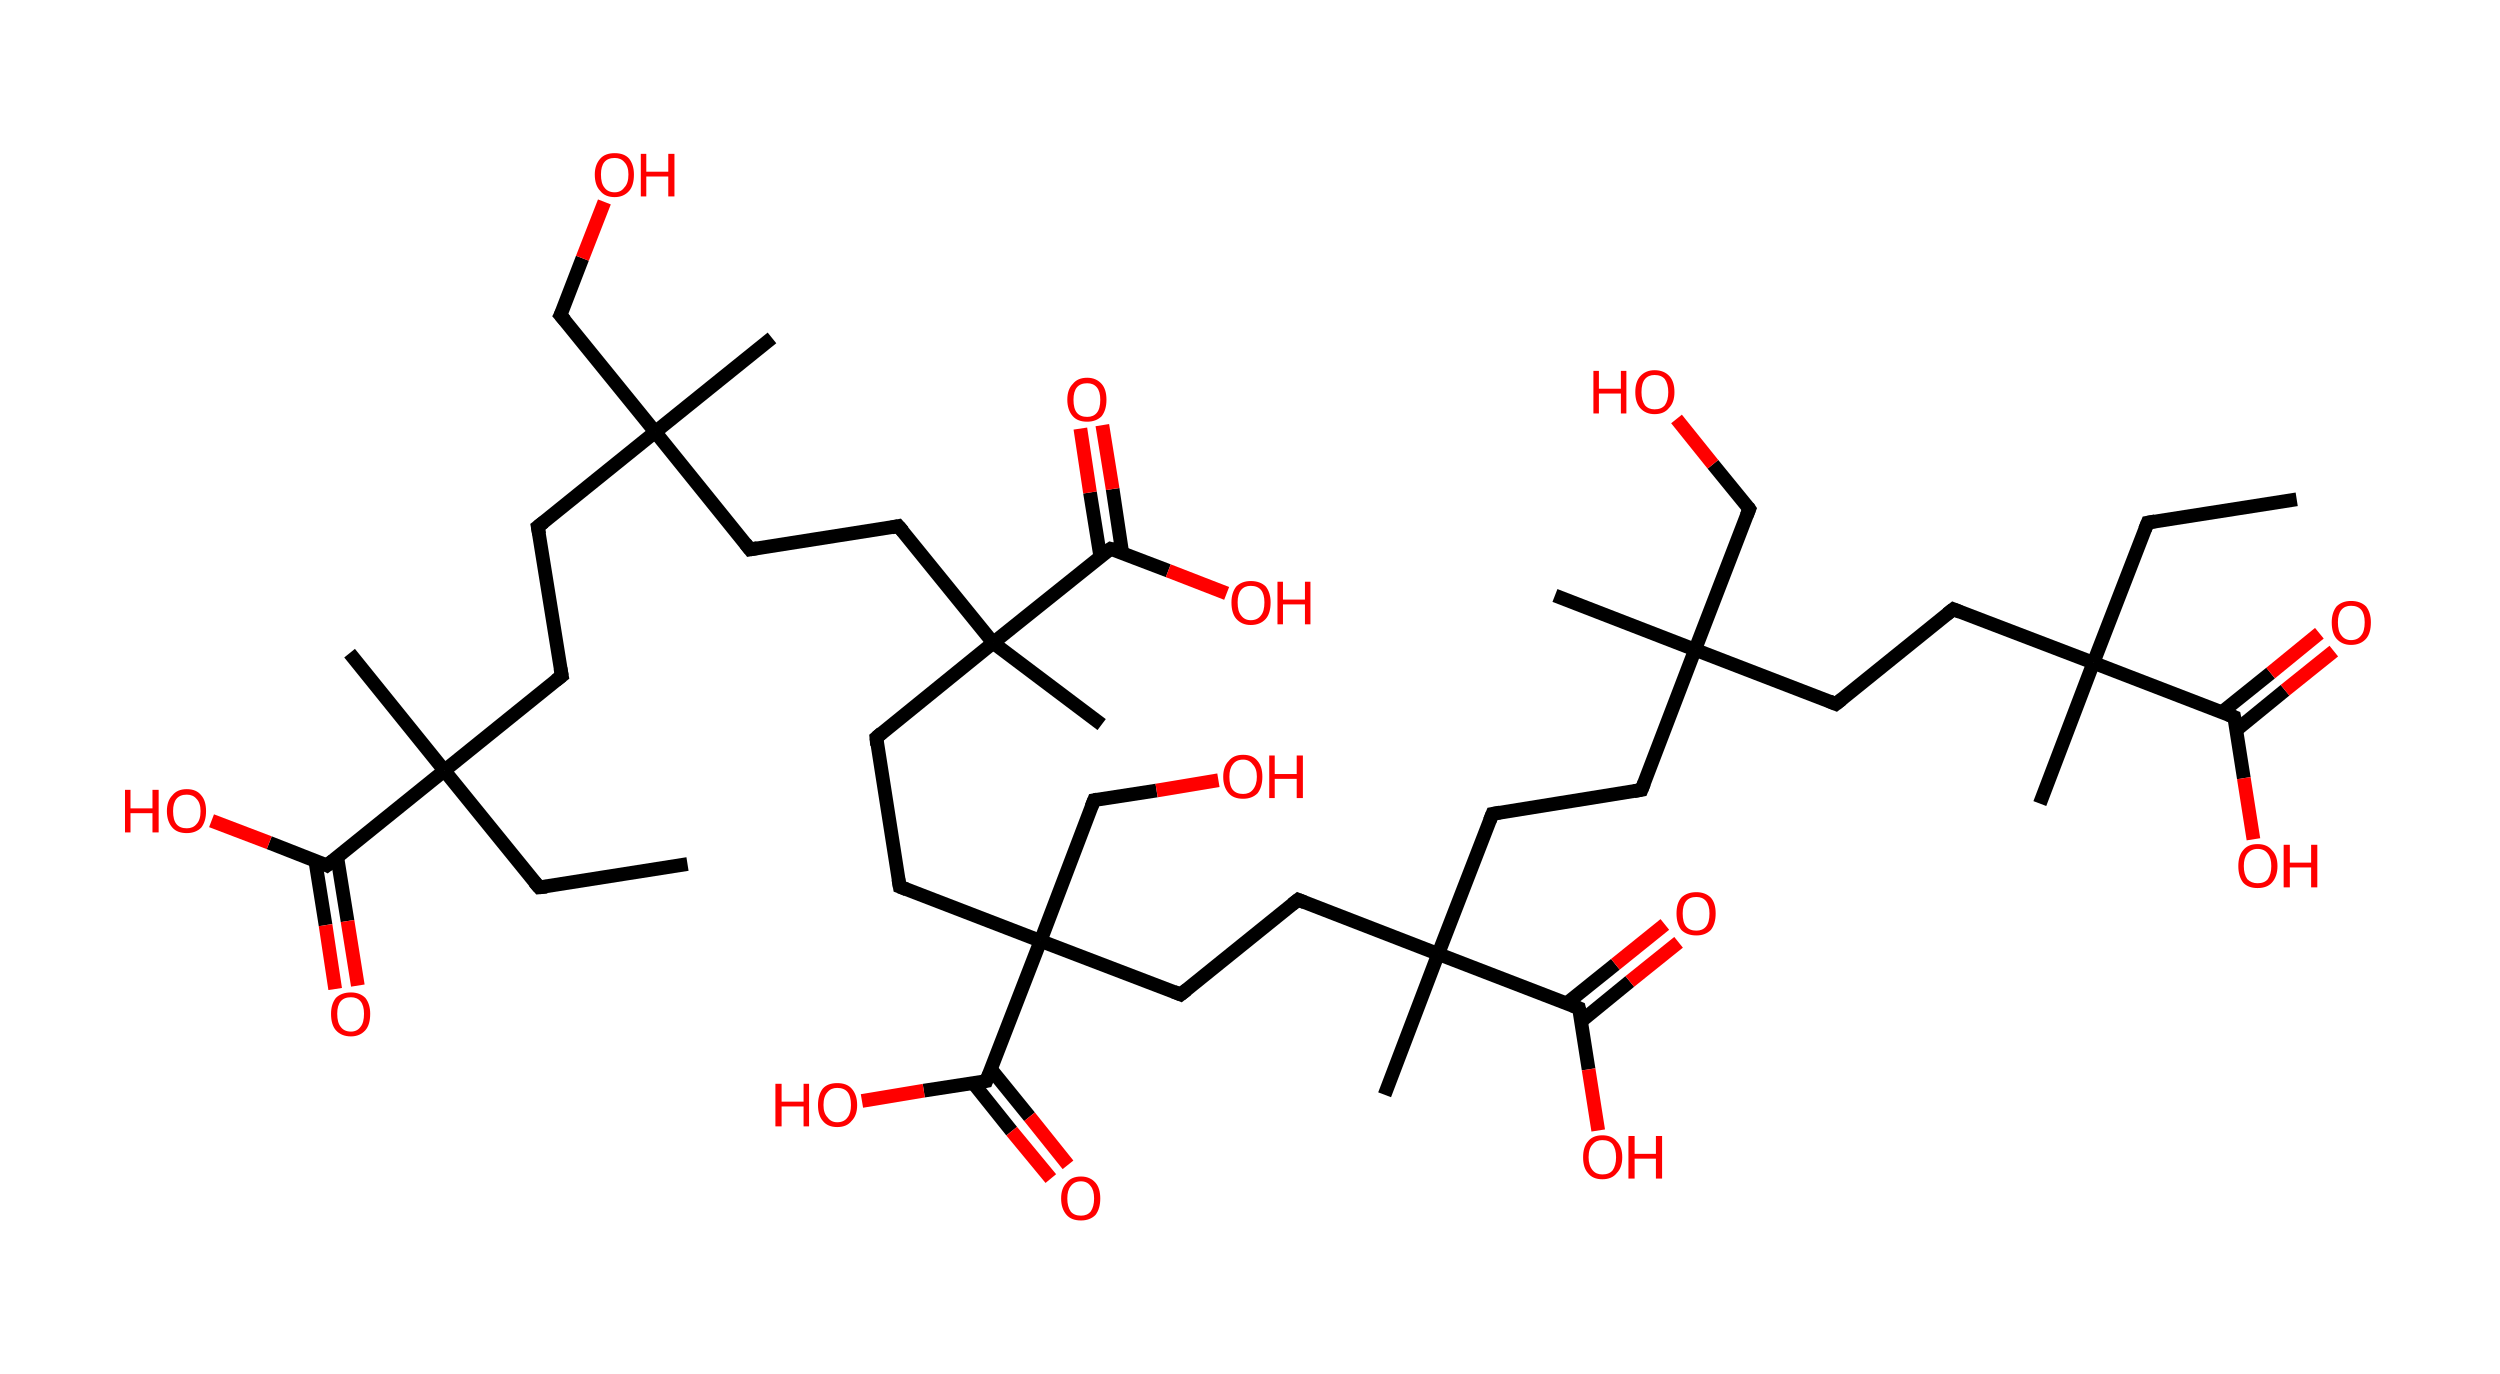 <?xml version='1.0' encoding='ASCII' standalone='yes'?>
<svg xmlns="http://www.w3.org/2000/svg" xmlns:rdkit="http://www.rdkit.org/xml" xmlns:xlink="http://www.w3.org/1999/xlink" version="1.1" baseProfile="full" xml:space="preserve" width="364px" height="200px" viewBox="0 0 364 200">
<!-- END OF HEADER -->
<rect style="opacity:1.0;fill:#FFFFFF;stroke:none" width="364.0" height="200.0" x="0.0" y="0.0"> </rect>
<path class="bond-0 atom-0 atom-1" d="M 100.1,125.8 L 78.5,129.2" style="fill:none;fill-rule:evenodd;stroke:#000000;stroke-width:2.0px;stroke-linecap:butt;stroke-linejoin:miter;stroke-opacity:1"/>
<path class="bond-1 atom-1 atom-2" d="M 78.5,129.2 L 64.7,112.2" style="fill:none;fill-rule:evenodd;stroke:#000000;stroke-width:2.0px;stroke-linecap:butt;stroke-linejoin:miter;stroke-opacity:1"/>
<path class="bond-2 atom-2 atom-3" d="M 64.7,112.2 L 50.9,95.1" style="fill:none;fill-rule:evenodd;stroke:#000000;stroke-width:2.0px;stroke-linecap:butt;stroke-linejoin:miter;stroke-opacity:1"/>
<path class="bond-3 atom-2 atom-4" d="M 64.7,112.2 L 81.8,98.4" style="fill:none;fill-rule:evenodd;stroke:#000000;stroke-width:2.0px;stroke-linecap:butt;stroke-linejoin:miter;stroke-opacity:1"/>
<path class="bond-4 atom-4 atom-5" d="M 81.8,98.4 L 78.3,76.7" style="fill:none;fill-rule:evenodd;stroke:#000000;stroke-width:2.0px;stroke-linecap:butt;stroke-linejoin:miter;stroke-opacity:1"/>
<path class="bond-5 atom-5 atom-6" d="M 78.3,76.7 L 95.4,62.9" style="fill:none;fill-rule:evenodd;stroke:#000000;stroke-width:2.0px;stroke-linecap:butt;stroke-linejoin:miter;stroke-opacity:1"/>
<path class="bond-6 atom-6 atom-7" d="M 95.4,62.9 L 112.4,49.2" style="fill:none;fill-rule:evenodd;stroke:#000000;stroke-width:2.0px;stroke-linecap:butt;stroke-linejoin:miter;stroke-opacity:1"/>
<path class="bond-7 atom-6 atom-8" d="M 95.4,62.9 L 81.6,45.9" style="fill:none;fill-rule:evenodd;stroke:#000000;stroke-width:2.0px;stroke-linecap:butt;stroke-linejoin:miter;stroke-opacity:1"/>
<path class="bond-8 atom-8 atom-9" d="M 81.6,45.9 L 84.8,37.6" style="fill:none;fill-rule:evenodd;stroke:#000000;stroke-width:2.0px;stroke-linecap:butt;stroke-linejoin:miter;stroke-opacity:1"/>
<path class="bond-8 atom-8 atom-9" d="M 84.8,37.6 L 88.0,29.4" style="fill:none;fill-rule:evenodd;stroke:#FF0000;stroke-width:2.0px;stroke-linecap:butt;stroke-linejoin:miter;stroke-opacity:1"/>
<path class="bond-9 atom-6 atom-10" d="M 95.4,62.9 L 109.2,80.0" style="fill:none;fill-rule:evenodd;stroke:#000000;stroke-width:2.0px;stroke-linecap:butt;stroke-linejoin:miter;stroke-opacity:1"/>
<path class="bond-10 atom-10 atom-11" d="M 109.2,80.0 L 130.8,76.6" style="fill:none;fill-rule:evenodd;stroke:#000000;stroke-width:2.0px;stroke-linecap:butt;stroke-linejoin:miter;stroke-opacity:1"/>
<path class="bond-11 atom-11 atom-12" d="M 130.8,76.6 L 144.6,93.6" style="fill:none;fill-rule:evenodd;stroke:#000000;stroke-width:2.0px;stroke-linecap:butt;stroke-linejoin:miter;stroke-opacity:1"/>
<path class="bond-12 atom-12 atom-13" d="M 144.6,93.6 L 160.4,105.5" style="fill:none;fill-rule:evenodd;stroke:#000000;stroke-width:2.0px;stroke-linecap:butt;stroke-linejoin:miter;stroke-opacity:1"/>
<path class="bond-13 atom-12 atom-14" d="M 144.6,93.6 L 127.6,107.4" style="fill:none;fill-rule:evenodd;stroke:#000000;stroke-width:2.0px;stroke-linecap:butt;stroke-linejoin:miter;stroke-opacity:1"/>
<path class="bond-14 atom-14 atom-15" d="M 127.6,107.4 L 131.0,129.1" style="fill:none;fill-rule:evenodd;stroke:#000000;stroke-width:2.0px;stroke-linecap:butt;stroke-linejoin:miter;stroke-opacity:1"/>
<path class="bond-15 atom-15 atom-16" d="M 131.0,129.1 L 151.5,137.0" style="fill:none;fill-rule:evenodd;stroke:#000000;stroke-width:2.0px;stroke-linecap:butt;stroke-linejoin:miter;stroke-opacity:1"/>
<path class="bond-16 atom-16 atom-17" d="M 151.5,137.0 L 159.3,116.5" style="fill:none;fill-rule:evenodd;stroke:#000000;stroke-width:2.0px;stroke-linecap:butt;stroke-linejoin:miter;stroke-opacity:1"/>
<path class="bond-17 atom-17 atom-18" d="M 159.3,116.5 L 168.4,115.1" style="fill:none;fill-rule:evenodd;stroke:#000000;stroke-width:2.0px;stroke-linecap:butt;stroke-linejoin:miter;stroke-opacity:1"/>
<path class="bond-17 atom-17 atom-18" d="M 168.4,115.1 L 177.4,113.6" style="fill:none;fill-rule:evenodd;stroke:#FF0000;stroke-width:2.0px;stroke-linecap:butt;stroke-linejoin:miter;stroke-opacity:1"/>
<path class="bond-18 atom-16 atom-19" d="M 151.5,137.0 L 171.9,144.8" style="fill:none;fill-rule:evenodd;stroke:#000000;stroke-width:2.0px;stroke-linecap:butt;stroke-linejoin:miter;stroke-opacity:1"/>
<path class="bond-19 atom-19 atom-20" d="M 171.9,144.8 L 189.0,131.0" style="fill:none;fill-rule:evenodd;stroke:#000000;stroke-width:2.0px;stroke-linecap:butt;stroke-linejoin:miter;stroke-opacity:1"/>
<path class="bond-20 atom-20 atom-21" d="M 189.0,131.0 L 209.4,138.9" style="fill:none;fill-rule:evenodd;stroke:#000000;stroke-width:2.0px;stroke-linecap:butt;stroke-linejoin:miter;stroke-opacity:1"/>
<path class="bond-21 atom-21 atom-22" d="M 209.4,138.9 L 201.6,159.4" style="fill:none;fill-rule:evenodd;stroke:#000000;stroke-width:2.0px;stroke-linecap:butt;stroke-linejoin:miter;stroke-opacity:1"/>
<path class="bond-22 atom-21 atom-23" d="M 209.4,138.9 L 217.3,118.5" style="fill:none;fill-rule:evenodd;stroke:#000000;stroke-width:2.0px;stroke-linecap:butt;stroke-linejoin:miter;stroke-opacity:1"/>
<path class="bond-23 atom-23 atom-24" d="M 217.3,118.5 L 239.0,115.0" style="fill:none;fill-rule:evenodd;stroke:#000000;stroke-width:2.0px;stroke-linecap:butt;stroke-linejoin:miter;stroke-opacity:1"/>
<path class="bond-24 atom-24 atom-25" d="M 239.0,115.0 L 246.8,94.6" style="fill:none;fill-rule:evenodd;stroke:#000000;stroke-width:2.0px;stroke-linecap:butt;stroke-linejoin:miter;stroke-opacity:1"/>
<path class="bond-25 atom-25 atom-26" d="M 246.8,94.6 L 226.4,86.7" style="fill:none;fill-rule:evenodd;stroke:#000000;stroke-width:2.0px;stroke-linecap:butt;stroke-linejoin:miter;stroke-opacity:1"/>
<path class="bond-26 atom-25 atom-27" d="M 246.8,94.6 L 254.7,74.1" style="fill:none;fill-rule:evenodd;stroke:#000000;stroke-width:2.0px;stroke-linecap:butt;stroke-linejoin:miter;stroke-opacity:1"/>
<path class="bond-27 atom-27 atom-28" d="M 254.7,74.1 L 249.4,67.6" style="fill:none;fill-rule:evenodd;stroke:#000000;stroke-width:2.0px;stroke-linecap:butt;stroke-linejoin:miter;stroke-opacity:1"/>
<path class="bond-27 atom-27 atom-28" d="M 249.4,67.6 L 244.1,61.0" style="fill:none;fill-rule:evenodd;stroke:#FF0000;stroke-width:2.0px;stroke-linecap:butt;stroke-linejoin:miter;stroke-opacity:1"/>
<path class="bond-28 atom-25 atom-29" d="M 246.8,94.6 L 267.3,102.5" style="fill:none;fill-rule:evenodd;stroke:#000000;stroke-width:2.0px;stroke-linecap:butt;stroke-linejoin:miter;stroke-opacity:1"/>
<path class="bond-29 atom-29 atom-30" d="M 267.3,102.5 L 284.4,88.7" style="fill:none;fill-rule:evenodd;stroke:#000000;stroke-width:2.0px;stroke-linecap:butt;stroke-linejoin:miter;stroke-opacity:1"/>
<path class="bond-30 atom-30 atom-31" d="M 284.4,88.7 L 304.8,96.5" style="fill:none;fill-rule:evenodd;stroke:#000000;stroke-width:2.0px;stroke-linecap:butt;stroke-linejoin:miter;stroke-opacity:1"/>
<path class="bond-31 atom-31 atom-32" d="M 304.8,96.5 L 297.0,117.0" style="fill:none;fill-rule:evenodd;stroke:#000000;stroke-width:2.0px;stroke-linecap:butt;stroke-linejoin:miter;stroke-opacity:1"/>
<path class="bond-32 atom-31 atom-33" d="M 304.8,96.5 L 312.7,76.1" style="fill:none;fill-rule:evenodd;stroke:#000000;stroke-width:2.0px;stroke-linecap:butt;stroke-linejoin:miter;stroke-opacity:1"/>
<path class="bond-33 atom-33 atom-34" d="M 312.7,76.1 L 334.4,72.7" style="fill:none;fill-rule:evenodd;stroke:#000000;stroke-width:2.0px;stroke-linecap:butt;stroke-linejoin:miter;stroke-opacity:1"/>
<path class="bond-34 atom-31 atom-35" d="M 304.8,96.5 L 325.3,104.4" style="fill:none;fill-rule:evenodd;stroke:#000000;stroke-width:2.0px;stroke-linecap:butt;stroke-linejoin:miter;stroke-opacity:1"/>
<path class="bond-35 atom-35 atom-36" d="M 325.6,106.3 L 332.7,100.5" style="fill:none;fill-rule:evenodd;stroke:#000000;stroke-width:2.0px;stroke-linecap:butt;stroke-linejoin:miter;stroke-opacity:1"/>
<path class="bond-35 atom-35 atom-36" d="M 332.7,100.5 L 339.8,94.8" style="fill:none;fill-rule:evenodd;stroke:#FF0000;stroke-width:2.0px;stroke-linecap:butt;stroke-linejoin:miter;stroke-opacity:1"/>
<path class="bond-35 atom-35 atom-36" d="M 323.5,103.7 L 330.6,98.0" style="fill:none;fill-rule:evenodd;stroke:#000000;stroke-width:2.0px;stroke-linecap:butt;stroke-linejoin:miter;stroke-opacity:1"/>
<path class="bond-35 atom-35 atom-36" d="M 330.6,98.0 L 337.7,92.2" style="fill:none;fill-rule:evenodd;stroke:#FF0000;stroke-width:2.0px;stroke-linecap:butt;stroke-linejoin:miter;stroke-opacity:1"/>
<path class="bond-36 atom-35 atom-37" d="M 325.3,104.4 L 326.7,113.3" style="fill:none;fill-rule:evenodd;stroke:#000000;stroke-width:2.0px;stroke-linecap:butt;stroke-linejoin:miter;stroke-opacity:1"/>
<path class="bond-36 atom-35 atom-37" d="M 326.7,113.3 L 328.1,122.2" style="fill:none;fill-rule:evenodd;stroke:#FF0000;stroke-width:2.0px;stroke-linecap:butt;stroke-linejoin:miter;stroke-opacity:1"/>
<path class="bond-37 atom-21 atom-38" d="M 209.4,138.9 L 229.9,146.8" style="fill:none;fill-rule:evenodd;stroke:#000000;stroke-width:2.0px;stroke-linecap:butt;stroke-linejoin:miter;stroke-opacity:1"/>
<path class="bond-38 atom-38 atom-39" d="M 230.2,148.7 L 237.3,142.9" style="fill:none;fill-rule:evenodd;stroke:#000000;stroke-width:2.0px;stroke-linecap:butt;stroke-linejoin:miter;stroke-opacity:1"/>
<path class="bond-38 atom-38 atom-39" d="M 237.3,142.9 L 244.4,137.2" style="fill:none;fill-rule:evenodd;stroke:#FF0000;stroke-width:2.0px;stroke-linecap:butt;stroke-linejoin:miter;stroke-opacity:1"/>
<path class="bond-38 atom-38 atom-39" d="M 228.1,146.1 L 235.2,140.4" style="fill:none;fill-rule:evenodd;stroke:#000000;stroke-width:2.0px;stroke-linecap:butt;stroke-linejoin:miter;stroke-opacity:1"/>
<path class="bond-38 atom-38 atom-39" d="M 235.2,140.4 L 242.4,134.6" style="fill:none;fill-rule:evenodd;stroke:#FF0000;stroke-width:2.0px;stroke-linecap:butt;stroke-linejoin:miter;stroke-opacity:1"/>
<path class="bond-39 atom-38 atom-40" d="M 229.9,146.8 L 231.3,155.7" style="fill:none;fill-rule:evenodd;stroke:#000000;stroke-width:2.0px;stroke-linecap:butt;stroke-linejoin:miter;stroke-opacity:1"/>
<path class="bond-39 atom-38 atom-40" d="M 231.3,155.7 L 232.7,164.6" style="fill:none;fill-rule:evenodd;stroke:#FF0000;stroke-width:2.0px;stroke-linecap:butt;stroke-linejoin:miter;stroke-opacity:1"/>
<path class="bond-40 atom-16 atom-41" d="M 151.5,137.0 L 143.6,157.4" style="fill:none;fill-rule:evenodd;stroke:#000000;stroke-width:2.0px;stroke-linecap:butt;stroke-linejoin:miter;stroke-opacity:1"/>
<path class="bond-41 atom-41 atom-42" d="M 141.7,157.7 L 147.3,164.7" style="fill:none;fill-rule:evenodd;stroke:#000000;stroke-width:2.0px;stroke-linecap:butt;stroke-linejoin:miter;stroke-opacity:1"/>
<path class="bond-41 atom-41 atom-42" d="M 147.3,164.7 L 153.0,171.6" style="fill:none;fill-rule:evenodd;stroke:#FF0000;stroke-width:2.0px;stroke-linecap:butt;stroke-linejoin:miter;stroke-opacity:1"/>
<path class="bond-41 atom-41 atom-42" d="M 144.3,155.7 L 149.9,162.6" style="fill:none;fill-rule:evenodd;stroke:#000000;stroke-width:2.0px;stroke-linecap:butt;stroke-linejoin:miter;stroke-opacity:1"/>
<path class="bond-41 atom-41 atom-42" d="M 149.9,162.6 L 155.5,169.6" style="fill:none;fill-rule:evenodd;stroke:#FF0000;stroke-width:2.0px;stroke-linecap:butt;stroke-linejoin:miter;stroke-opacity:1"/>
<path class="bond-42 atom-41 atom-43" d="M 143.6,157.4 L 134.5,158.8" style="fill:none;fill-rule:evenodd;stroke:#000000;stroke-width:2.0px;stroke-linecap:butt;stroke-linejoin:miter;stroke-opacity:1"/>
<path class="bond-42 atom-41 atom-43" d="M 134.5,158.8 L 125.5,160.3" style="fill:none;fill-rule:evenodd;stroke:#FF0000;stroke-width:2.0px;stroke-linecap:butt;stroke-linejoin:miter;stroke-opacity:1"/>
<path class="bond-43 atom-12 atom-44" d="M 144.6,93.6 L 161.7,79.9" style="fill:none;fill-rule:evenodd;stroke:#000000;stroke-width:2.0px;stroke-linecap:butt;stroke-linejoin:miter;stroke-opacity:1"/>
<path class="bond-44 atom-44 atom-45" d="M 163.4,80.5 L 162.0,71.2" style="fill:none;fill-rule:evenodd;stroke:#000000;stroke-width:2.0px;stroke-linecap:butt;stroke-linejoin:miter;stroke-opacity:1"/>
<path class="bond-44 atom-44 atom-45" d="M 162.0,71.2 L 160.5,61.9" style="fill:none;fill-rule:evenodd;stroke:#FF0000;stroke-width:2.0px;stroke-linecap:butt;stroke-linejoin:miter;stroke-opacity:1"/>
<path class="bond-44 atom-44 atom-45" d="M 160.2,81.0 L 158.7,71.7" style="fill:none;fill-rule:evenodd;stroke:#000000;stroke-width:2.0px;stroke-linecap:butt;stroke-linejoin:miter;stroke-opacity:1"/>
<path class="bond-44 atom-44 atom-45" d="M 158.7,71.7 L 157.3,62.4" style="fill:none;fill-rule:evenodd;stroke:#FF0000;stroke-width:2.0px;stroke-linecap:butt;stroke-linejoin:miter;stroke-opacity:1"/>
<path class="bond-45 atom-44 atom-46" d="M 161.7,79.9 L 170.1,83.1" style="fill:none;fill-rule:evenodd;stroke:#000000;stroke-width:2.0px;stroke-linecap:butt;stroke-linejoin:miter;stroke-opacity:1"/>
<path class="bond-45 atom-44 atom-46" d="M 170.1,83.1 L 178.6,86.4" style="fill:none;fill-rule:evenodd;stroke:#FF0000;stroke-width:2.0px;stroke-linecap:butt;stroke-linejoin:miter;stroke-opacity:1"/>
<path class="bond-46 atom-2 atom-47" d="M 64.7,112.2 L 47.6,126.0" style="fill:none;fill-rule:evenodd;stroke:#000000;stroke-width:2.0px;stroke-linecap:butt;stroke-linejoin:miter;stroke-opacity:1"/>
<path class="bond-47 atom-47 atom-48" d="M 45.9,125.3 L 47.4,134.7" style="fill:none;fill-rule:evenodd;stroke:#000000;stroke-width:2.0px;stroke-linecap:butt;stroke-linejoin:miter;stroke-opacity:1"/>
<path class="bond-47 atom-47 atom-48" d="M 47.4,134.7 L 48.8,144.0" style="fill:none;fill-rule:evenodd;stroke:#FF0000;stroke-width:2.0px;stroke-linecap:butt;stroke-linejoin:miter;stroke-opacity:1"/>
<path class="bond-47 atom-47 atom-48" d="M 49.1,124.8 L 50.6,134.1" style="fill:none;fill-rule:evenodd;stroke:#000000;stroke-width:2.0px;stroke-linecap:butt;stroke-linejoin:miter;stroke-opacity:1"/>
<path class="bond-47 atom-47 atom-48" d="M 50.6,134.1 L 52.1,143.5" style="fill:none;fill-rule:evenodd;stroke:#FF0000;stroke-width:2.0px;stroke-linecap:butt;stroke-linejoin:miter;stroke-opacity:1"/>
<path class="bond-48 atom-47 atom-49" d="M 47.6,126.0 L 39.2,122.7" style="fill:none;fill-rule:evenodd;stroke:#000000;stroke-width:2.0px;stroke-linecap:butt;stroke-linejoin:miter;stroke-opacity:1"/>
<path class="bond-48 atom-47 atom-49" d="M 39.2,122.7 L 30.8,119.5" style="fill:none;fill-rule:evenodd;stroke:#FF0000;stroke-width:2.0px;stroke-linecap:butt;stroke-linejoin:miter;stroke-opacity:1"/>
<path d="M 79.6,129.1 L 78.5,129.2 L 77.8,128.4" style="fill:none;stroke:#000000;stroke-width:2.0px;stroke-linecap:butt;stroke-linejoin:miter;stroke-opacity:1;"/>
<path d="M 80.9,99.1 L 81.8,98.4 L 81.6,97.3" style="fill:none;stroke:#000000;stroke-width:2.0px;stroke-linecap:butt;stroke-linejoin:miter;stroke-opacity:1;"/>
<path d="M 78.5,77.8 L 78.3,76.7 L 79.2,76.0" style="fill:none;stroke:#000000;stroke-width:2.0px;stroke-linecap:butt;stroke-linejoin:miter;stroke-opacity:1;"/>
<path d="M 82.3,46.7 L 81.6,45.9 L 81.8,45.5" style="fill:none;stroke:#000000;stroke-width:2.0px;stroke-linecap:butt;stroke-linejoin:miter;stroke-opacity:1;"/>
<path d="M 108.5,79.1 L 109.2,80.0 L 110.3,79.8" style="fill:none;stroke:#000000;stroke-width:2.0px;stroke-linecap:butt;stroke-linejoin:miter;stroke-opacity:1;"/>
<path d="M 129.8,76.8 L 130.8,76.6 L 131.5,77.4" style="fill:none;stroke:#000000;stroke-width:2.0px;stroke-linecap:butt;stroke-linejoin:miter;stroke-opacity:1;"/>
<path d="M 128.4,106.7 L 127.6,107.4 L 127.7,108.5" style="fill:none;stroke:#000000;stroke-width:2.0px;stroke-linecap:butt;stroke-linejoin:miter;stroke-opacity:1;"/>
<path d="M 130.8,128.0 L 131.0,129.1 L 132.0,129.5" style="fill:none;stroke:#000000;stroke-width:2.0px;stroke-linecap:butt;stroke-linejoin:miter;stroke-opacity:1;"/>
<path d="M 158.9,117.5 L 159.3,116.5 L 159.8,116.4" style="fill:none;stroke:#000000;stroke-width:2.0px;stroke-linecap:butt;stroke-linejoin:miter;stroke-opacity:1;"/>
<path d="M 170.9,144.4 L 171.9,144.8 L 172.8,144.1" style="fill:none;stroke:#000000;stroke-width:2.0px;stroke-linecap:butt;stroke-linejoin:miter;stroke-opacity:1;"/>
<path d="M 188.1,131.7 L 189.0,131.0 L 190.0,131.4" style="fill:none;stroke:#000000;stroke-width:2.0px;stroke-linecap:butt;stroke-linejoin:miter;stroke-opacity:1;"/>
<path d="M 216.9,119.5 L 217.3,118.5 L 218.4,118.3" style="fill:none;stroke:#000000;stroke-width:2.0px;stroke-linecap:butt;stroke-linejoin:miter;stroke-opacity:1;"/>
<path d="M 237.9,115.2 L 239.0,115.0 L 239.4,114.0" style="fill:none;stroke:#000000;stroke-width:2.0px;stroke-linecap:butt;stroke-linejoin:miter;stroke-opacity:1;"/>
<path d="M 254.3,75.1 L 254.7,74.1 L 254.5,73.8" style="fill:none;stroke:#000000;stroke-width:2.0px;stroke-linecap:butt;stroke-linejoin:miter;stroke-opacity:1;"/>
<path d="M 266.3,102.1 L 267.3,102.5 L 268.2,101.8" style="fill:none;stroke:#000000;stroke-width:2.0px;stroke-linecap:butt;stroke-linejoin:miter;stroke-opacity:1;"/>
<path d="M 283.5,89.4 L 284.4,88.7 L 285.4,89.1" style="fill:none;stroke:#000000;stroke-width:2.0px;stroke-linecap:butt;stroke-linejoin:miter;stroke-opacity:1;"/>
<path d="M 312.3,77.1 L 312.7,76.1 L 313.8,75.9" style="fill:none;stroke:#000000;stroke-width:2.0px;stroke-linecap:butt;stroke-linejoin:miter;stroke-opacity:1;"/>
<path d="M 324.3,104.0 L 325.3,104.4 L 325.4,104.9" style="fill:none;stroke:#000000;stroke-width:2.0px;stroke-linecap:butt;stroke-linejoin:miter;stroke-opacity:1;"/>
<path d="M 228.9,146.4 L 229.9,146.8 L 230.0,147.2" style="fill:none;stroke:#000000;stroke-width:2.0px;stroke-linecap:butt;stroke-linejoin:miter;stroke-opacity:1;"/>
<path d="M 144.0,156.4 L 143.6,157.4 L 143.1,157.5" style="fill:none;stroke:#000000;stroke-width:2.0px;stroke-linecap:butt;stroke-linejoin:miter;stroke-opacity:1;"/>
<path d="M 160.8,80.5 L 161.7,79.9 L 162.1,80.0" style="fill:none;stroke:#000000;stroke-width:2.0px;stroke-linecap:butt;stroke-linejoin:miter;stroke-opacity:1;"/>
<path d="M 48.5,125.3 L 47.6,126.0 L 47.2,125.8" style="fill:none;stroke:#000000;stroke-width:2.0px;stroke-linecap:butt;stroke-linejoin:miter;stroke-opacity:1;"/>
<path class="atom-9" d="M 86.6 25.4 Q 86.6 24.0, 87.4 23.1 Q 88.1 22.3, 89.5 22.3 Q 90.9 22.3, 91.6 23.1 Q 92.3 24.0, 92.3 25.4 Q 92.3 27.0, 91.6 27.8 Q 90.8 28.7, 89.5 28.7 Q 88.1 28.7, 87.4 27.8 Q 86.6 27.0, 86.6 25.4 M 89.5 28.0 Q 90.4 28.0, 90.9 27.3 Q 91.5 26.7, 91.5 25.4 Q 91.5 24.2, 90.9 23.6 Q 90.4 23.0, 89.5 23.0 Q 88.5 23.0, 88.0 23.6 Q 87.5 24.2, 87.5 25.4 Q 87.5 26.7, 88.0 27.3 Q 88.5 28.0, 89.5 28.0 " fill="#FF0000"/>
<path class="atom-9" d="M 93.3 22.4 L 94.1 22.4 L 94.1 25.0 L 97.3 25.0 L 97.3 22.4 L 98.2 22.4 L 98.2 28.6 L 97.3 28.6 L 97.3 25.7 L 94.1 25.7 L 94.1 28.6 L 93.3 28.6 L 93.3 22.4 " fill="#FF0000"/>
<path class="atom-18" d="M 178.1 113.1 Q 178.1 111.6, 178.9 110.8 Q 179.6 109.9, 181.0 109.9 Q 182.4 109.9, 183.1 110.8 Q 183.8 111.6, 183.8 113.1 Q 183.8 114.6, 183.1 115.5 Q 182.3 116.3, 181.0 116.3 Q 179.6 116.3, 178.9 115.5 Q 178.1 114.6, 178.1 113.1 M 181.0 115.6 Q 181.9 115.6, 182.4 115.0 Q 183.0 114.3, 183.0 113.1 Q 183.0 111.9, 182.4 111.3 Q 181.9 110.6, 181.0 110.6 Q 180.0 110.6, 179.5 111.3 Q 179.0 111.9, 179.0 113.1 Q 179.0 114.4, 179.5 115.0 Q 180.0 115.6, 181.0 115.6 " fill="#FF0000"/>
<path class="atom-18" d="M 184.8 110.0 L 185.6 110.0 L 185.6 112.7 L 188.8 112.7 L 188.8 110.0 L 189.7 110.0 L 189.7 116.2 L 188.8 116.2 L 188.8 113.4 L 185.6 113.4 L 185.6 116.2 L 184.8 116.2 L 184.8 110.0 " fill="#FF0000"/>
<path class="atom-28" d="M 232.0 54.0 L 232.8 54.0 L 232.8 56.6 L 236.0 56.6 L 236.0 54.0 L 236.8 54.0 L 236.8 60.2 L 236.0 60.2 L 236.0 57.3 L 232.8 57.3 L 232.8 60.2 L 232.0 60.2 L 232.0 54.0 " fill="#FF0000"/>
<path class="atom-28" d="M 238.1 57.1 Q 238.1 55.6, 238.8 54.8 Q 239.6 53.9, 240.9 53.9 Q 242.3 53.9, 243.1 54.8 Q 243.8 55.6, 243.8 57.1 Q 243.8 58.6, 243.0 59.4 Q 242.3 60.3, 240.9 60.3 Q 239.6 60.3, 238.8 59.4 Q 238.1 58.6, 238.1 57.1 M 240.9 59.6 Q 241.9 59.6, 242.4 59.0 Q 242.9 58.3, 242.9 57.1 Q 242.9 55.9, 242.4 55.2 Q 241.9 54.6, 240.9 54.6 Q 240.0 54.6, 239.5 55.2 Q 239.0 55.8, 239.0 57.1 Q 239.0 58.3, 239.5 59.0 Q 240.0 59.6, 240.9 59.6 " fill="#FF0000"/>
<path class="atom-36" d="M 339.5 90.6 Q 339.5 89.2, 340.2 88.3 Q 341.0 87.5, 342.3 87.5 Q 343.7 87.5, 344.5 88.3 Q 345.2 89.2, 345.2 90.6 Q 345.2 92.2, 344.5 93.0 Q 343.7 93.9, 342.3 93.9 Q 341.0 93.9, 340.2 93.0 Q 339.5 92.2, 339.5 90.6 M 342.3 93.2 Q 343.3 93.2, 343.8 92.5 Q 344.3 91.9, 344.3 90.6 Q 344.3 89.4, 343.8 88.8 Q 343.3 88.2, 342.3 88.2 Q 341.4 88.2, 340.9 88.8 Q 340.4 89.4, 340.4 90.6 Q 340.4 91.9, 340.9 92.5 Q 341.4 93.2, 342.3 93.2 " fill="#FF0000"/>
<path class="atom-37" d="M 325.9 126.1 Q 325.9 124.6, 326.6 123.8 Q 327.3 122.9, 328.7 122.9 Q 330.1 122.9, 330.8 123.8 Q 331.6 124.6, 331.6 126.1 Q 331.6 127.6, 330.8 128.5 Q 330.1 129.3, 328.7 129.3 Q 327.3 129.3, 326.6 128.5 Q 325.9 127.6, 325.9 126.1 M 328.7 128.6 Q 329.7 128.6, 330.2 128.0 Q 330.7 127.3, 330.7 126.1 Q 330.7 124.9, 330.2 124.3 Q 329.7 123.6, 328.7 123.6 Q 327.8 123.6, 327.2 124.3 Q 326.7 124.9, 326.7 126.1 Q 326.7 127.3, 327.2 128.0 Q 327.8 128.6, 328.7 128.6 " fill="#FF0000"/>
<path class="atom-37" d="M 332.5 123.0 L 333.4 123.0 L 333.4 125.6 L 336.5 125.6 L 336.5 123.0 L 337.4 123.0 L 337.4 129.2 L 336.5 129.2 L 336.5 126.3 L 333.4 126.3 L 333.4 129.2 L 332.5 129.2 L 332.5 123.0 " fill="#FF0000"/>
<path class="atom-39" d="M 244.1 133.0 Q 244.1 131.5, 244.8 130.7 Q 245.6 129.9, 247.0 129.9 Q 248.3 129.9, 249.1 130.7 Q 249.8 131.5, 249.8 133.0 Q 249.8 134.5, 249.1 135.4 Q 248.3 136.2, 247.0 136.2 Q 245.6 136.2, 244.8 135.4 Q 244.1 134.5, 244.1 133.0 M 247.0 135.5 Q 247.9 135.5, 248.4 134.9 Q 248.9 134.3, 248.9 133.0 Q 248.9 131.8, 248.4 131.2 Q 247.9 130.6, 247.0 130.6 Q 246.0 130.6, 245.5 131.2 Q 245.0 131.8, 245.0 133.0 Q 245.0 134.3, 245.5 134.9 Q 246.0 135.5, 247.0 135.5 " fill="#FF0000"/>
<path class="atom-40" d="M 230.5 168.5 Q 230.5 167.0, 231.2 166.2 Q 231.9 165.3, 233.3 165.3 Q 234.7 165.3, 235.4 166.2 Q 236.2 167.0, 236.2 168.5 Q 236.2 170.0, 235.4 170.8 Q 234.7 171.7, 233.3 171.7 Q 231.9 171.7, 231.2 170.8 Q 230.5 170.0, 230.5 168.5 M 233.3 171.0 Q 234.3 171.0, 234.8 170.4 Q 235.3 169.7, 235.3 168.5 Q 235.3 167.3, 234.8 166.6 Q 234.3 166.0, 233.3 166.0 Q 232.4 166.0, 231.9 166.6 Q 231.3 167.2, 231.3 168.5 Q 231.3 169.7, 231.9 170.4 Q 232.4 171.0, 233.3 171.0 " fill="#FF0000"/>
<path class="atom-40" d="M 237.1 165.4 L 238.0 165.4 L 238.0 168.0 L 241.1 168.0 L 241.1 165.4 L 242.0 165.4 L 242.0 171.6 L 241.1 171.6 L 241.1 168.7 L 238.0 168.7 L 238.0 171.6 L 237.1 171.6 L 237.1 165.4 " fill="#FF0000"/>
<path class="atom-42" d="M 154.5 174.5 Q 154.5 173.0, 155.3 172.2 Q 156.0 171.3, 157.4 171.3 Q 158.7 171.3, 159.5 172.2 Q 160.2 173.0, 160.2 174.5 Q 160.2 176.0, 159.5 176.9 Q 158.7 177.7, 157.4 177.7 Q 156.0 177.7, 155.3 176.9 Q 154.5 176.0, 154.5 174.5 M 157.4 177.0 Q 158.3 177.0, 158.8 176.4 Q 159.3 175.7, 159.3 174.5 Q 159.3 173.3, 158.8 172.7 Q 158.3 172.0, 157.4 172.0 Q 156.4 172.0, 155.9 172.7 Q 155.4 173.3, 155.4 174.5 Q 155.4 175.7, 155.9 176.4 Q 156.4 177.0, 157.4 177.0 " fill="#FF0000"/>
<path class="atom-43" d="M 112.9 157.8 L 113.8 157.8 L 113.8 160.4 L 117.0 160.4 L 117.0 157.8 L 117.8 157.8 L 117.8 164.0 L 117.0 164.0 L 117.0 161.1 L 113.8 161.1 L 113.8 164.0 L 112.9 164.0 L 112.9 157.8 " fill="#FF0000"/>
<path class="atom-43" d="M 119.1 160.9 Q 119.1 159.4, 119.8 158.5 Q 120.5 157.7, 121.9 157.7 Q 123.3 157.7, 124.0 158.5 Q 124.8 159.4, 124.8 160.9 Q 124.8 162.4, 124.0 163.2 Q 123.3 164.1, 121.9 164.1 Q 120.5 164.1, 119.8 163.2 Q 119.1 162.4, 119.1 160.9 M 121.9 163.4 Q 122.9 163.4, 123.4 162.7 Q 123.9 162.1, 123.9 160.9 Q 123.9 159.6, 123.4 159.0 Q 122.9 158.4, 121.9 158.4 Q 121.0 158.4, 120.5 159.0 Q 119.9 159.6, 119.9 160.9 Q 119.9 162.1, 120.5 162.7 Q 121.0 163.4, 121.9 163.4 " fill="#FF0000"/>
<path class="atom-45" d="M 155.4 58.2 Q 155.4 56.7, 156.2 55.9 Q 156.9 55.0, 158.3 55.0 Q 159.6 55.0, 160.4 55.9 Q 161.1 56.7, 161.1 58.2 Q 161.1 59.7, 160.4 60.6 Q 159.6 61.4, 158.3 61.4 Q 156.9 61.4, 156.2 60.6 Q 155.4 59.7, 155.4 58.2 M 158.3 60.7 Q 159.2 60.7, 159.7 60.1 Q 160.2 59.5, 160.2 58.2 Q 160.2 57.0, 159.7 56.4 Q 159.2 55.8, 158.3 55.8 Q 157.3 55.8, 156.8 56.4 Q 156.3 57.0, 156.3 58.2 Q 156.3 59.5, 156.8 60.1 Q 157.3 60.7, 158.3 60.7 " fill="#FF0000"/>
<path class="atom-46" d="M 179.3 87.7 Q 179.3 86.3, 180.0 85.4 Q 180.8 84.6, 182.1 84.6 Q 183.5 84.6, 184.3 85.4 Q 185.0 86.3, 185.0 87.7 Q 185.0 89.3, 184.3 90.1 Q 183.5 91.0, 182.1 91.0 Q 180.8 91.0, 180.0 90.1 Q 179.3 89.3, 179.3 87.7 M 182.1 90.3 Q 183.1 90.3, 183.6 89.6 Q 184.1 89.0, 184.1 87.7 Q 184.1 86.5, 183.6 85.9 Q 183.1 85.3, 182.1 85.3 Q 181.2 85.3, 180.7 85.9 Q 180.2 86.5, 180.2 87.7 Q 180.2 89.0, 180.7 89.6 Q 181.2 90.3, 182.1 90.3 " fill="#FF0000"/>
<path class="atom-46" d="M 186.0 84.7 L 186.8 84.7 L 186.8 87.3 L 190.0 87.3 L 190.0 84.7 L 190.8 84.7 L 190.8 90.9 L 190.0 90.9 L 190.0 88.0 L 186.8 88.0 L 186.8 90.9 L 186.0 90.9 L 186.0 84.7 " fill="#FF0000"/>
<path class="atom-48" d="M 48.2 147.6 Q 48.2 146.2, 48.9 145.3 Q 49.7 144.5, 51.1 144.5 Q 52.4 144.5, 53.2 145.3 Q 53.9 146.2, 53.9 147.6 Q 53.9 149.2, 53.2 150.0 Q 52.4 150.9, 51.1 150.9 Q 49.7 150.9, 48.9 150.0 Q 48.2 149.2, 48.2 147.6 M 51.1 150.2 Q 52.0 150.2, 52.5 149.5 Q 53.0 148.9, 53.0 147.6 Q 53.0 146.4, 52.5 145.8 Q 52.0 145.2, 51.1 145.2 Q 50.1 145.2, 49.6 145.8 Q 49.1 146.4, 49.1 147.6 Q 49.1 148.9, 49.6 149.5 Q 50.1 150.2, 51.1 150.2 " fill="#FF0000"/>
<path class="atom-49" d="M 18.2 115.0 L 19.0 115.0 L 19.0 117.7 L 22.2 117.7 L 22.2 115.0 L 23.1 115.0 L 23.1 121.2 L 22.2 121.2 L 22.2 118.4 L 19.0 118.4 L 19.0 121.2 L 18.2 121.2 L 18.2 115.0 " fill="#FF0000"/>
<path class="atom-49" d="M 24.3 118.1 Q 24.3 116.6, 25.1 115.8 Q 25.8 114.9, 27.2 114.9 Q 28.6 114.9, 29.3 115.8 Q 30.0 116.6, 30.0 118.1 Q 30.0 119.6, 29.3 120.5 Q 28.5 121.3, 27.2 121.3 Q 25.8 121.3, 25.1 120.5 Q 24.3 119.6, 24.3 118.1 M 27.2 120.6 Q 28.1 120.6, 28.6 120.0 Q 29.2 119.4, 29.2 118.1 Q 29.2 116.9, 28.6 116.3 Q 28.1 115.7, 27.2 115.7 Q 26.2 115.7, 25.7 116.3 Q 25.2 116.9, 25.2 118.1 Q 25.2 119.4, 25.7 120.0 Q 26.2 120.6, 27.2 120.6 " fill="#FF0000"/>
</svg>
